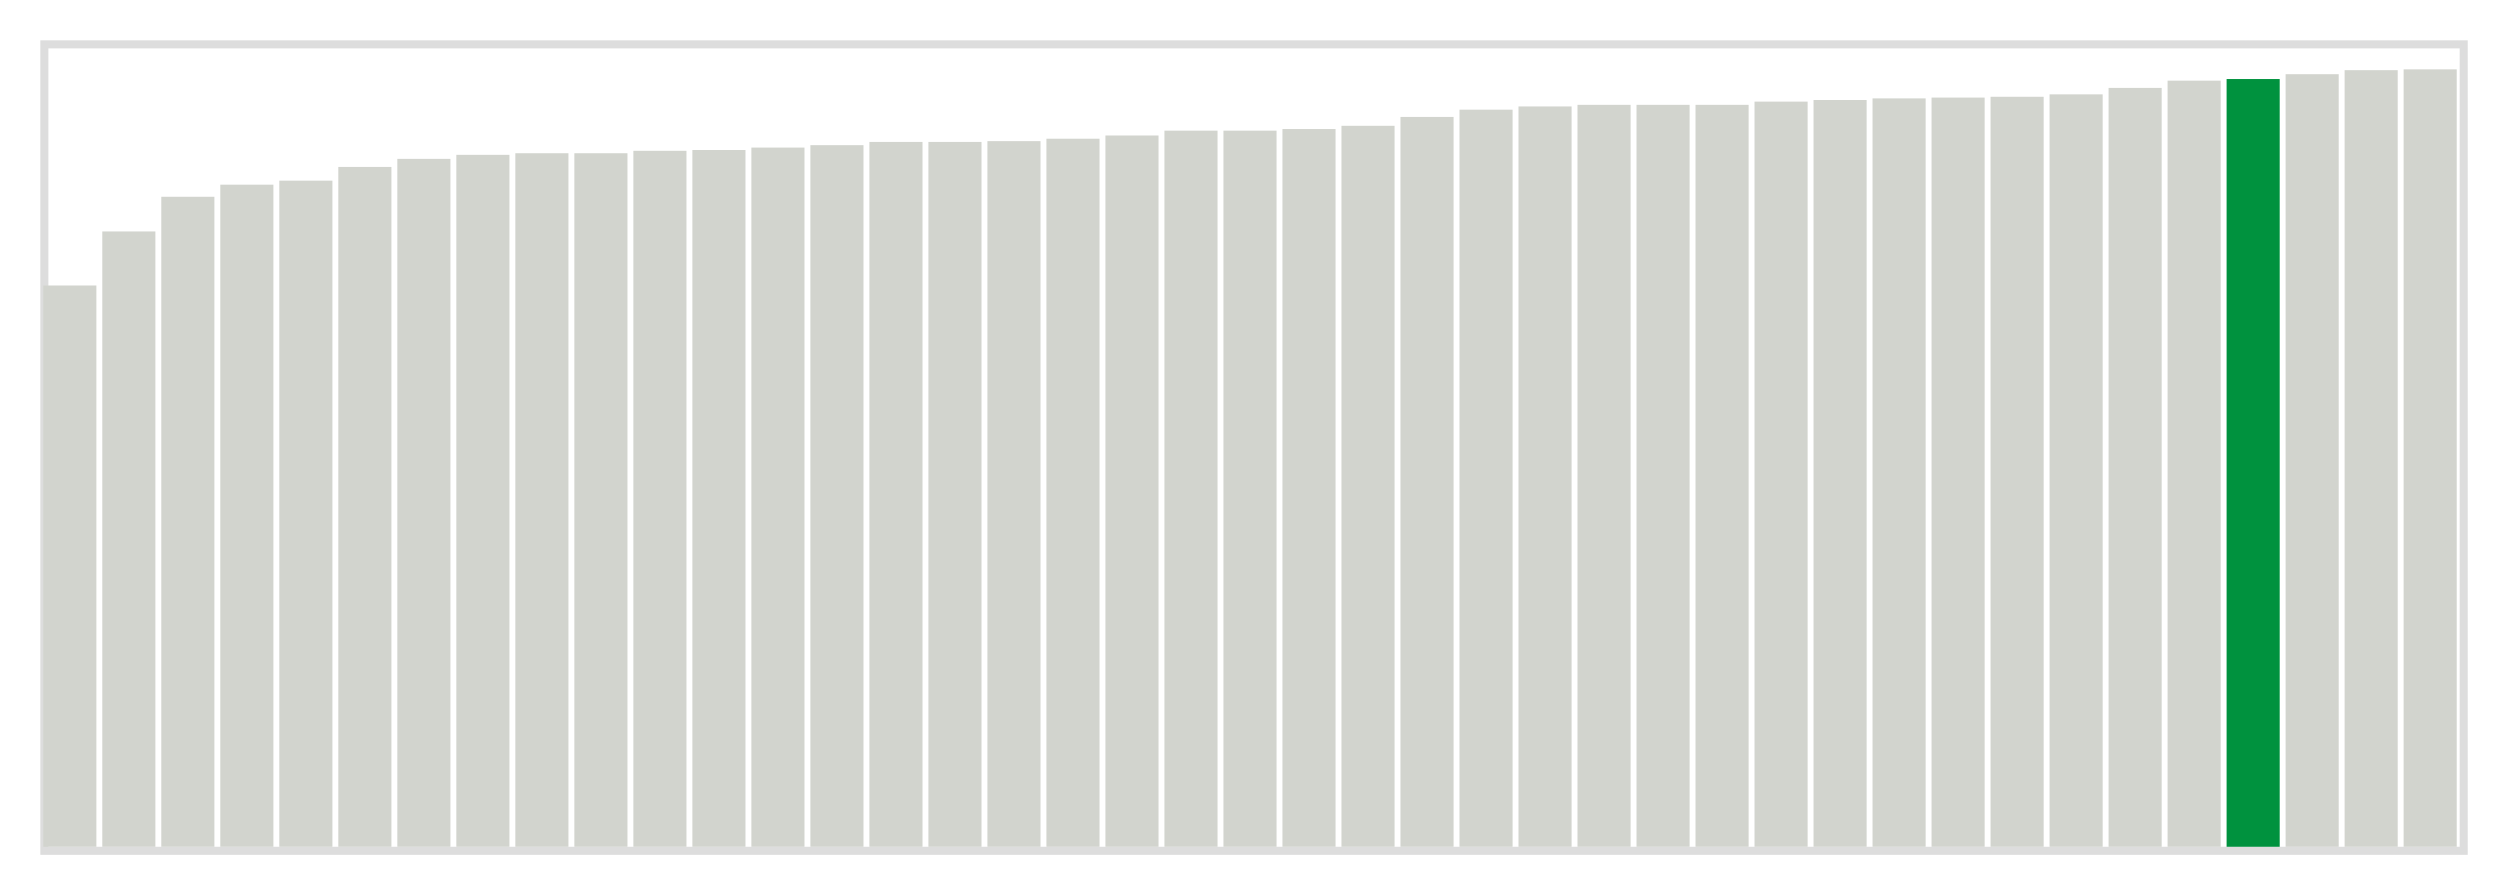 <svg class="marks" width="310" height="110"  version="1.1" xmlns="http://www.w3.org/2000/svg" xmlns:xlink="http://www.w3.org/1999/xlink"><g transform="translate(5,5)"><g class="mark-group role-frame root"><g transform="translate(0,0)"><path class="background" d="M0.5,0.5h300v100h-300Z" style="fill: none; stroke: #ddd;"></path><g><g class="mark-rect role-mark marks"><path d="M0.366,30.4h6.585v69.6h-6.585Z" style="fill: #D2D4CE;"></path><path d="M7.683,23.7h6.585v76.3h-6.585Z" style="fill: #D2D4CE;"></path><path d="M15,19.4h6.585v80.6h-6.585Z" style="fill: #D2D4CE;"></path><path d="M22.317,17.9h6.585v82.1h-6.585Z" style="fill: #D2D4CE;"></path><path d="M29.634,17.4h6.585v82.6h-6.585Z" style="fill: #D2D4CE;"></path><path d="M36.951,15.7h6.585v84.3h-6.585Z" style="fill: #D2D4CE;"></path><path d="M44.268,14.7h6.585v85.3h-6.585Z" style="fill: #D2D4CE;"></path><path d="M51.585,14.2h6.585v85.8h-6.585Z" style="fill: #D2D4CE;"></path><path d="M58.902,14h6.585v86h-6.585Z" style="fill: #D2D4CE;"></path><path d="M66.22,14h6.585v86h-6.585Z" style="fill: #D2D4CE;"></path><path d="M73.537,13.7h6.585v86.3h-6.585Z" style="fill: #D2D4CE;"></path><path d="M80.854,13.6h6.585v86.4h-6.585Z" style="fill: #D2D4CE;"></path><path d="M88.171,13.3h6.585v86.7h-6.585Z" style="fill: #D2D4CE;"></path><path d="M95.488,13h6.585v87h-6.585Z" style="fill: #D2D4CE;"></path><path d="M102.805,12.6h6.585v87.4h-6.585Z" style="fill: #D2D4CE;"></path><path d="M110.122,12.6h6.585v87.4h-6.585Z" style="fill: #D2D4CE;"></path><path d="M117.439,12.5h6.585v87.5h-6.585Z" style="fill: #D2D4CE;"></path><path d="M124.756,12.2h6.585v87.8h-6.585Z" style="fill: #D2D4CE;"></path><path d="M132.073,11.8h6.585v88.2h-6.585Z" style="fill: #D2D4CE;"></path><path d="M139.39,11.2h6.585v88.8h-6.585Z" style="fill: #D2D4CE;"></path><path d="M146.707,11.2h6.585v88.8h-6.585Z" style="fill: #D2D4CE;"></path><path d="M154.024,11h6.585v89h-6.585Z" style="fill: #D2D4CE;"></path><path d="M161.341,10.6h6.585v89.4h-6.585Z" style="fill: #D2D4CE;"></path><path d="M168.659,9.5h6.585v90.5h-6.585Z" style="fill: #D2D4CE;"></path><path d="M175.976,8.6h6.585v91.4h-6.585Z" style="fill: #D2D4CE;"></path><path d="M183.293,8.2h6.585v91.8h-6.585Z" style="fill: #D2D4CE;"></path><path d="M190.61,8h6.585v92h-6.585Z" style="fill: #D2D4CE;"></path><path d="M197.927,8h6.585v92h-6.585Z" style="fill: #D2D4CE;"></path><path d="M205.244,8h6.585v92h-6.585Z" style="fill: #D2D4CE;"></path><path d="M212.561,7.6h6.585v92.4h-6.585Z" style="fill: #D2D4CE;"></path><path d="M219.878,7.4h6.585v92.6h-6.585Z" style="fill: #D2D4CE;"></path><path d="M227.195,7.2h6.585v92.8h-6.585Z" style="fill: #D2D4CE;"></path><path d="M234.512,7.1h6.585v92.9h-6.585Z" style="fill: #D2D4CE;"></path><path d="M241.829,7h6.585v93h-6.585Z" style="fill: #D2D4CE;"></path><path d="M249.146,6.7h6.585v93.3h-6.585Z" style="fill: #D2D4CE;"></path><path d="M256.463,5.9h6.585v94.1h-6.585Z" style="fill: #D2D4CE;"></path><path d="M263.78,5h6.585v95h-6.585Z" style="fill: #D2D4CE;"></path><path d="M271.098,4.8h6.585v95.2h-6.585Z" style="fill: #00923E;"></path><path d="M278.415,4.2h6.585v95.8h-6.585Z" style="fill: #D2D4CE;"></path><path d="M285.732,3.7h6.585v96.3h-6.585Z" style="fill: #D2D4CE;"></path><path d="M293.049,3.6h6.585v96.4h-6.585Z" style="fill: #D2D4CE;"></path></g></g><path class="foreground" d="" style="display: none; fill: none;"></path></g></g></g></svg>